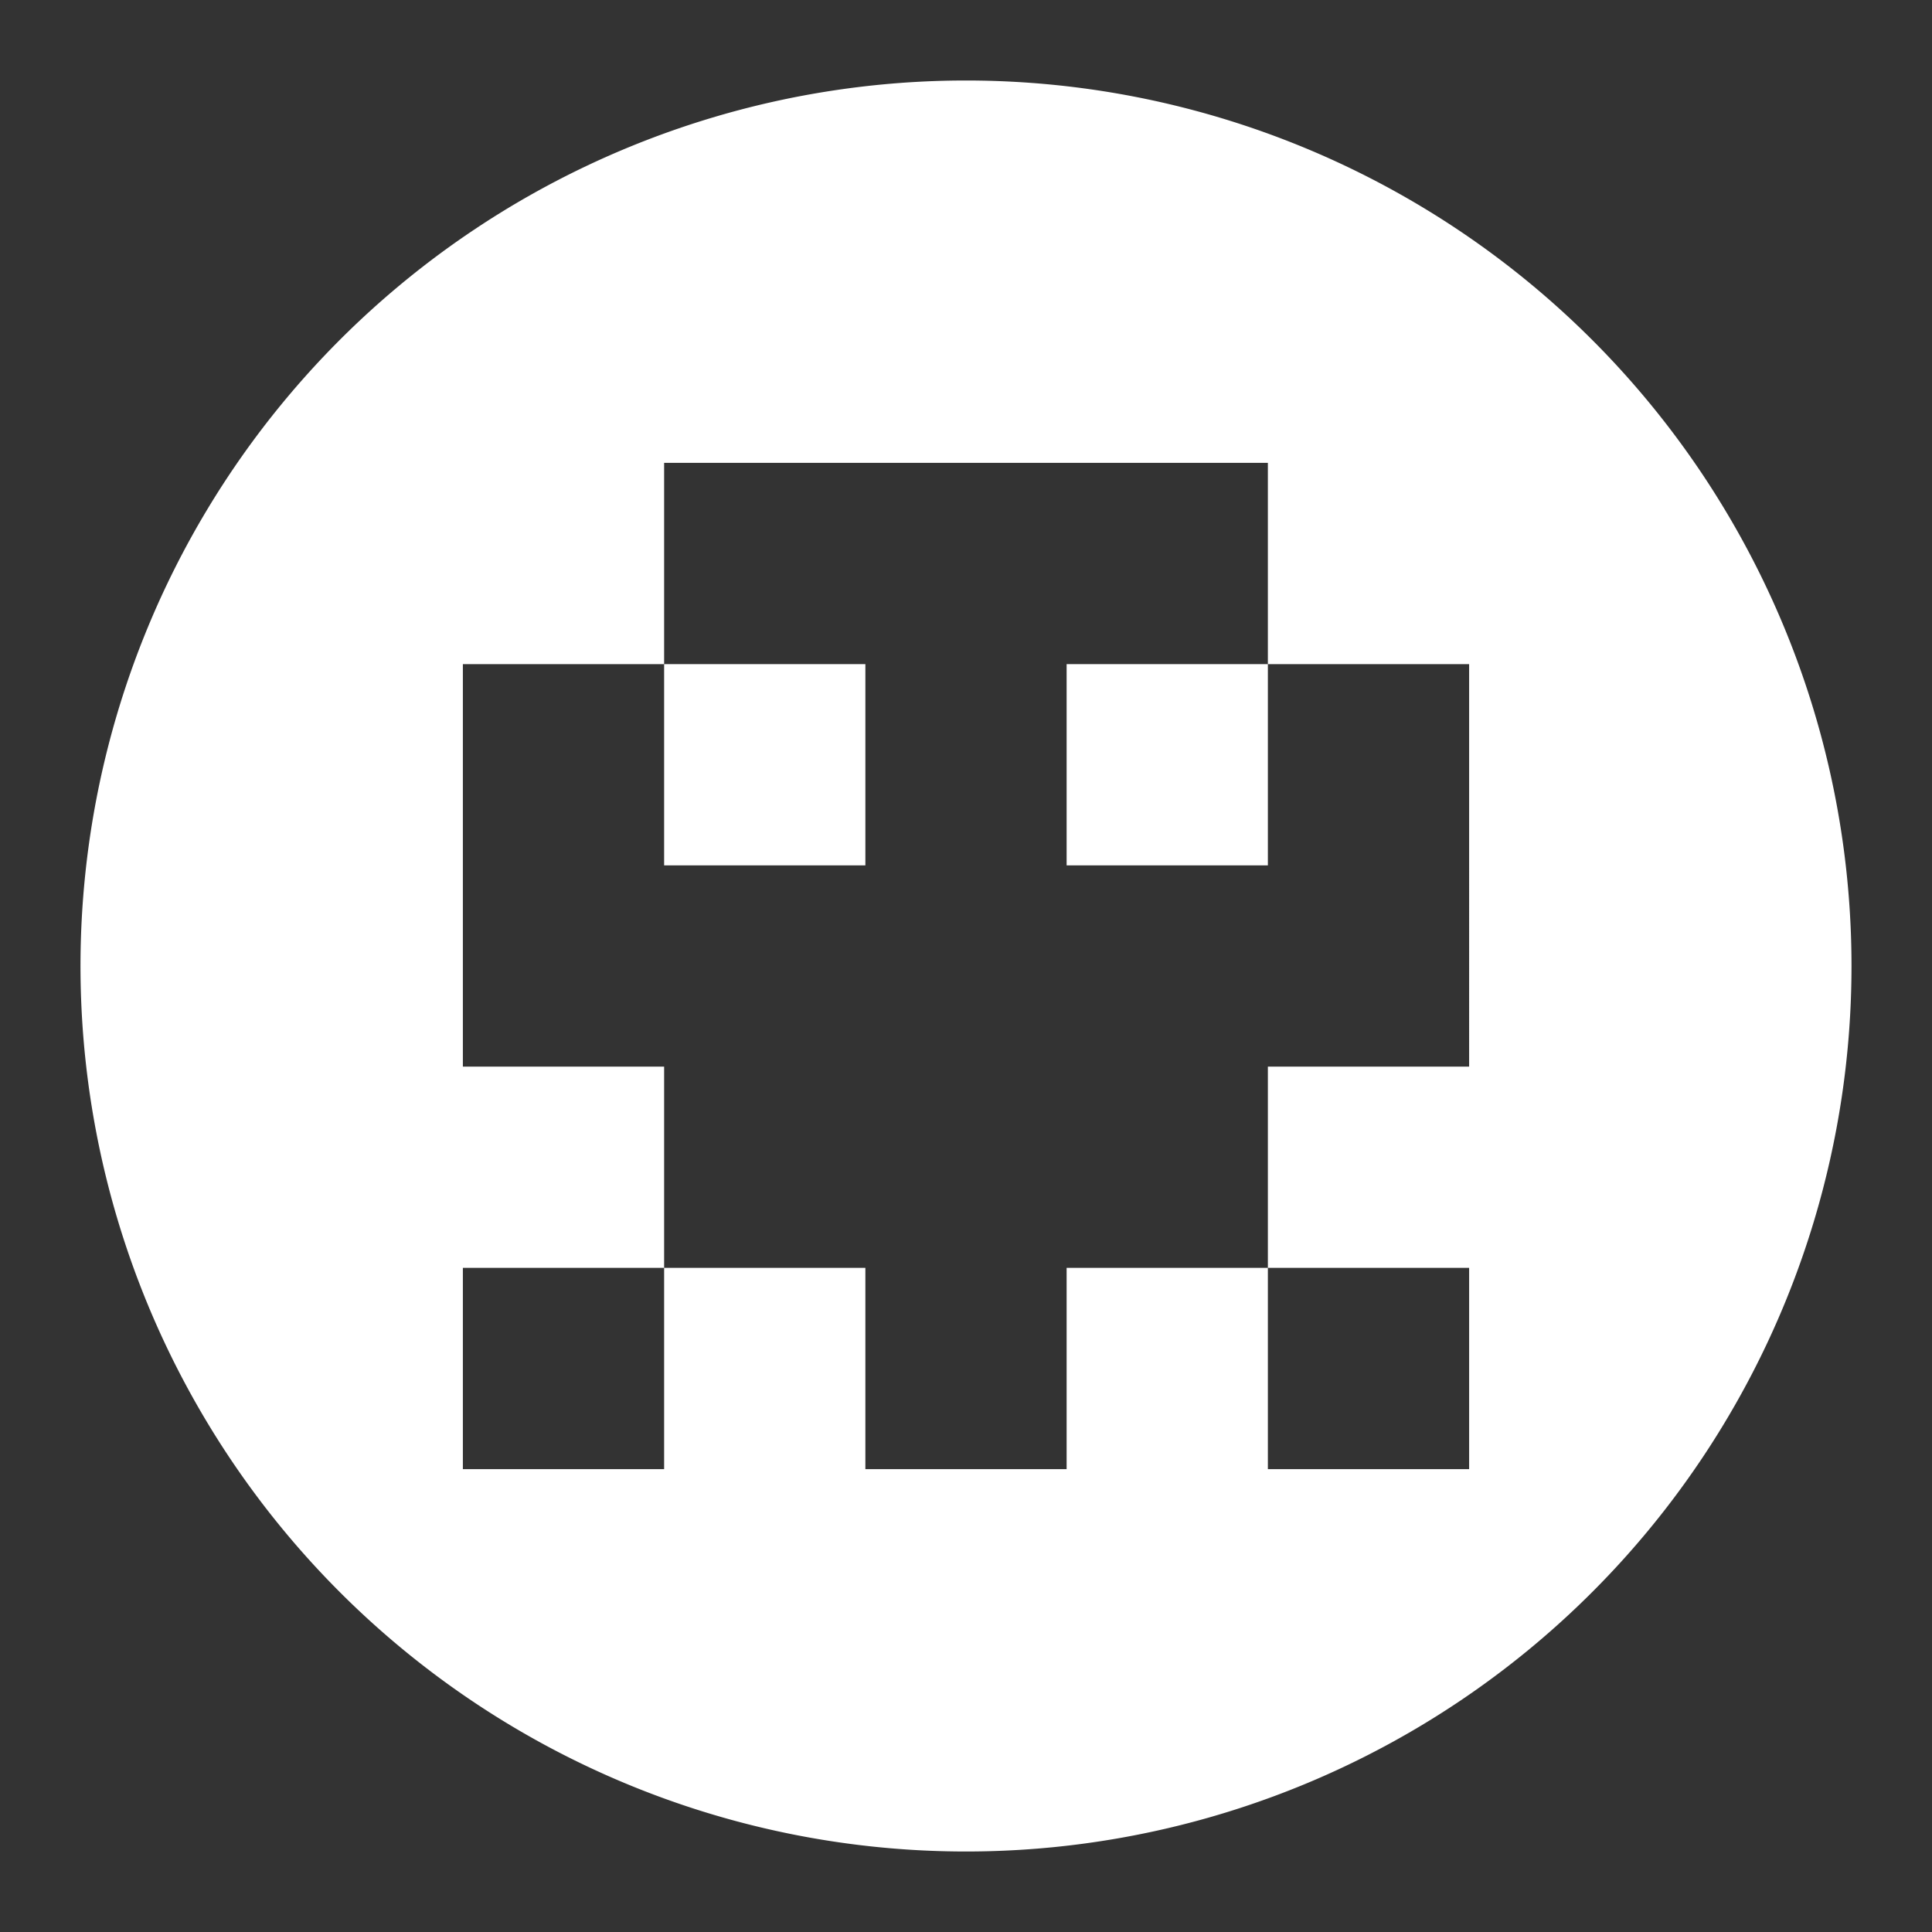 <?xml version="1.0" encoding="UTF-8"?>
<svg data-name="Layer 1" viewBox="0 0 48 48" xmlns="http://www.w3.org/2000/svg">
    <rect x="0" y="0" width="48" height="48" fill="#333333" stroke="none"/>
    <defs>
        <style>.cls-1{fill:#fff;}</style>
    </defs>
    <path class="cls-1" d="M24,2A22,22,0,1,0,46,24,22,22,0,0,0,24,2ZM36.5,26.5h-5v5h5v5h-5v-5h-5v5h-5v-5h-5v5h-5v-5h5v-5h-5v-10h5v-5h15v5h5Z"/>
    <rect class="cls-1" x="26.5" y="16.5" width="5" height="5"/>
    <rect class="cls-1" x="16.5" y="16.5" width="5" height="5"/>
</svg>
